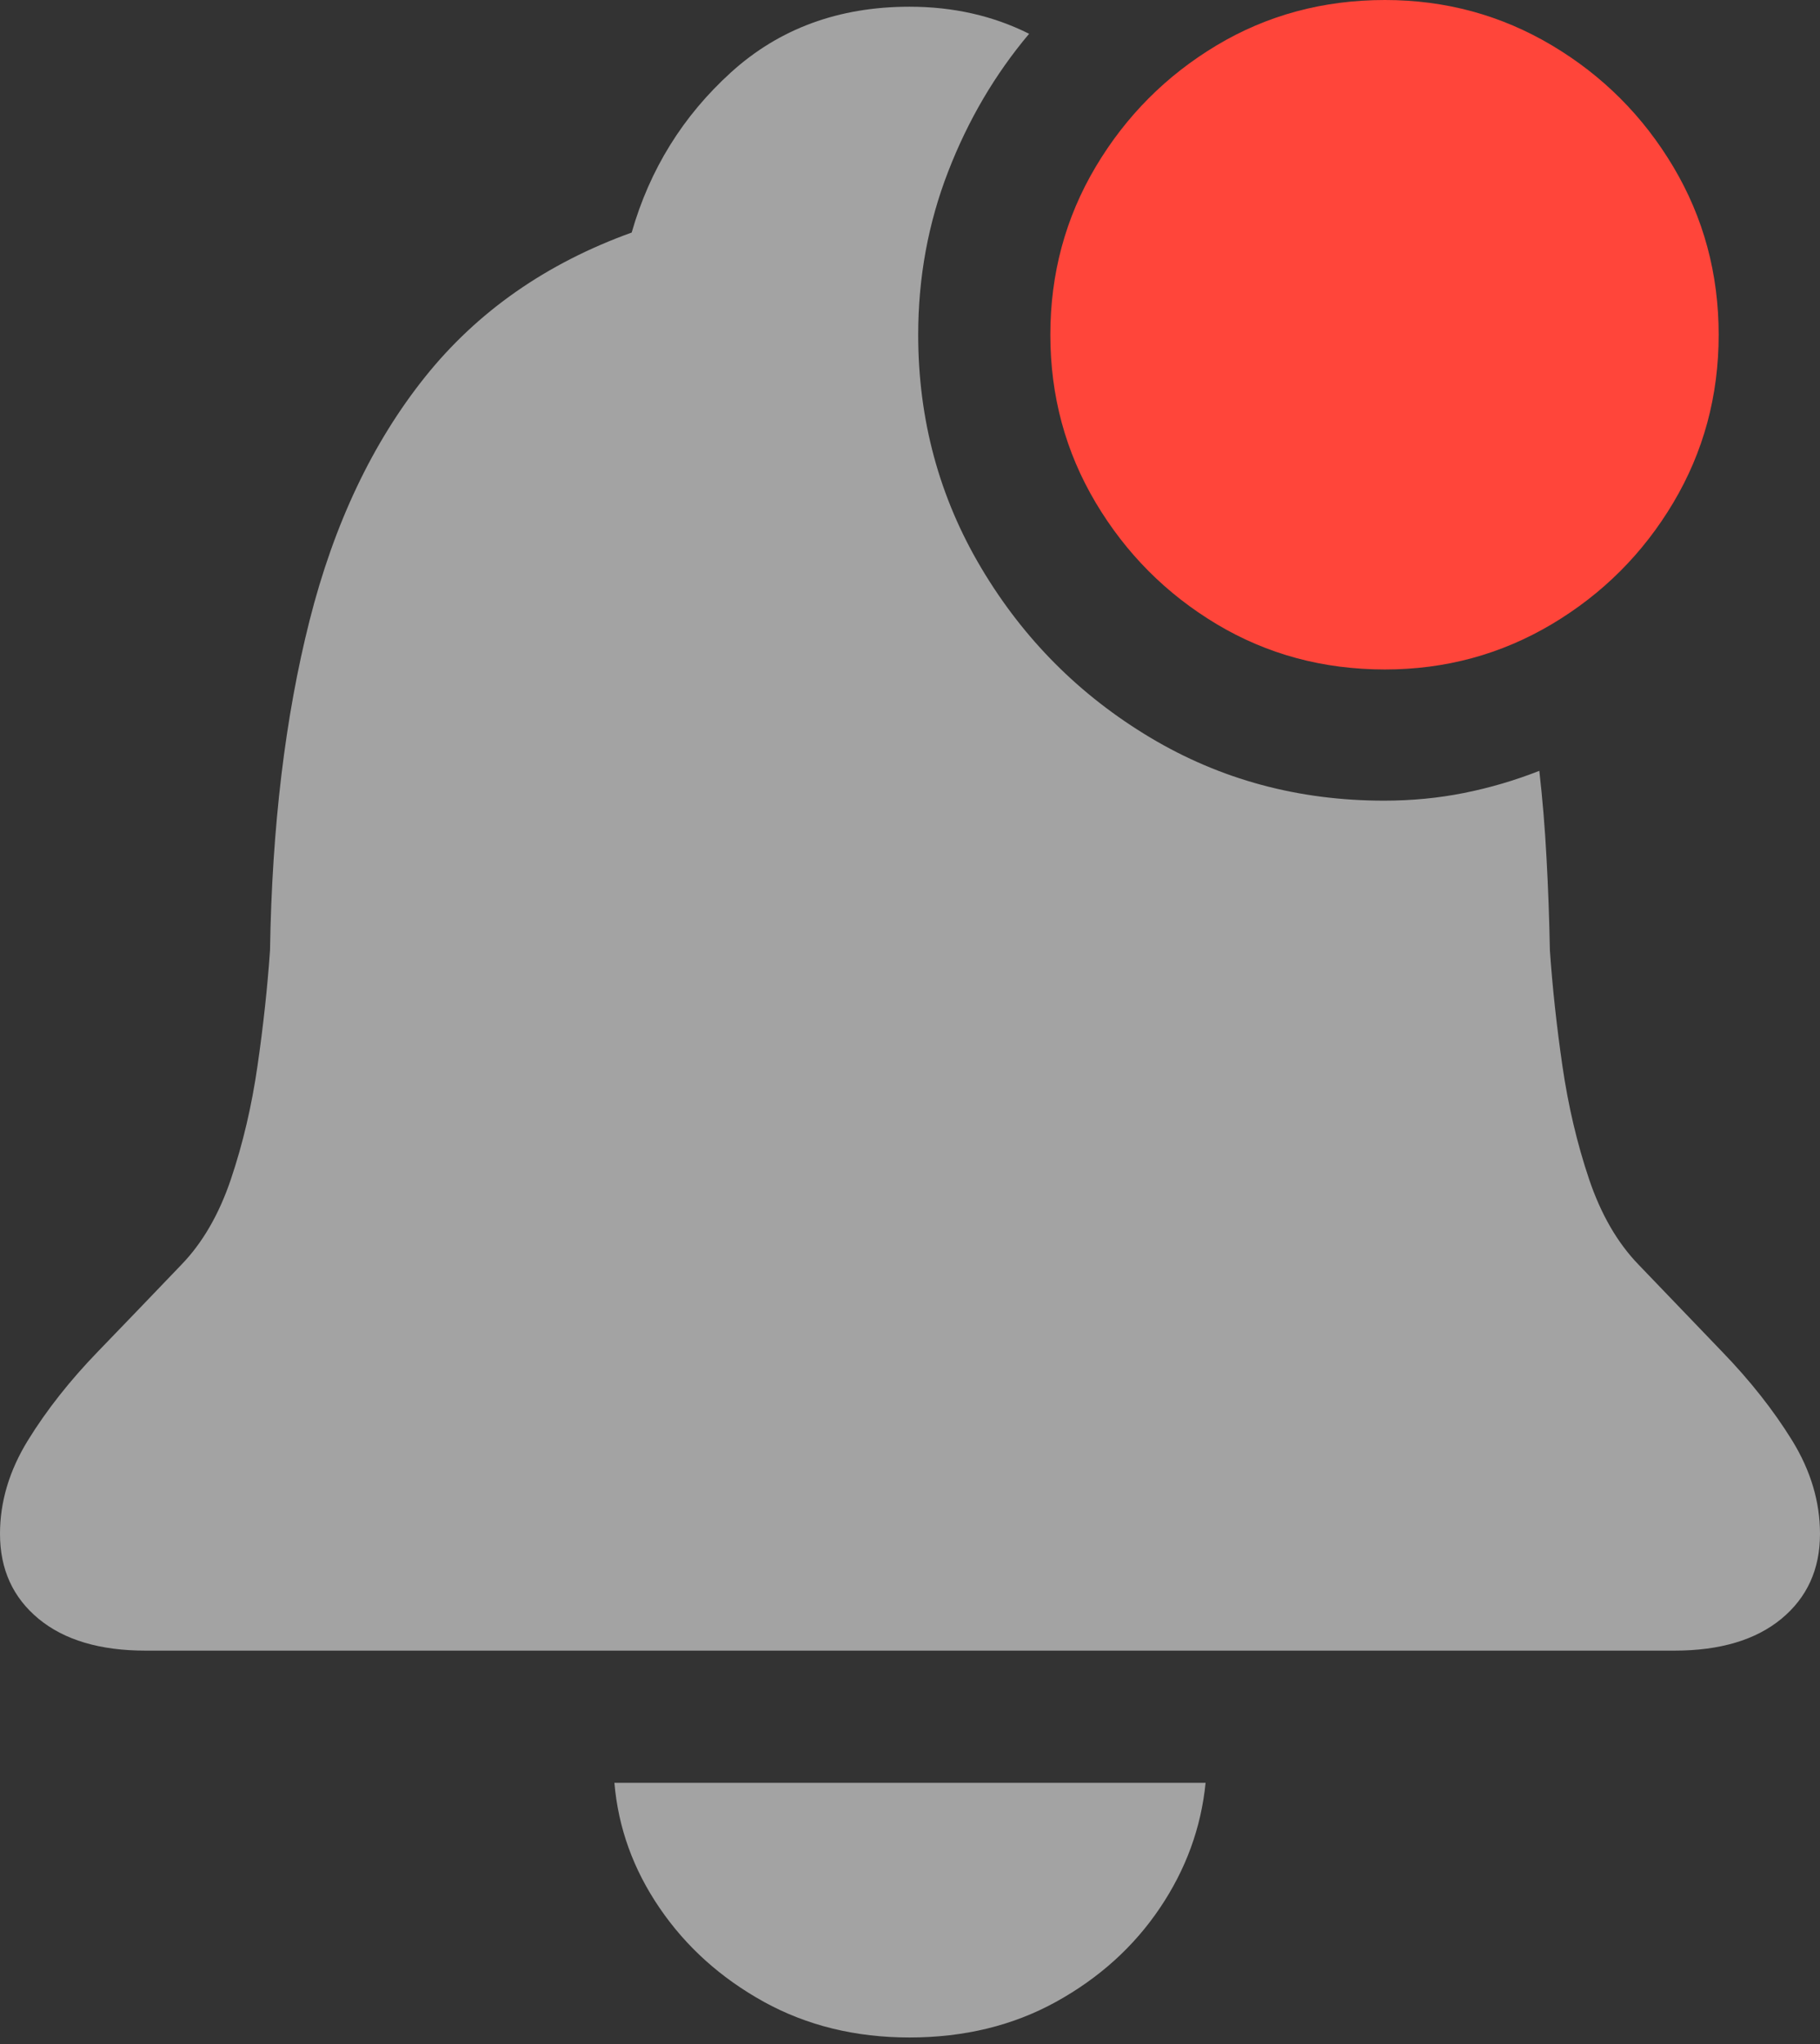 <?xml version="1.0" encoding="UTF-8"?>
<!--Generator: Apple Native CoreSVG 175.5-->
<!DOCTYPE svg
PUBLIC "-//W3C//DTD SVG 1.1//EN"
       "http://www.w3.org/Graphics/SVG/1.1/DTD/svg11.dtd">
<svg version="1.1" xmlns="http://www.w3.org/2000/svg" xmlns:xlink="http://www.w3.org/1999/xlink" width="18.428" height="20.693">
 <rect width="100%" height="100%" fill="#333333" stroke="none"/>
 <g>
  <rect height="20.693" opacity="0" width="18.428" x="0" y="0"/>
  <path d="M1.475 16.709L16.953 16.709Q17.646 16.709 18.037 16.387Q18.428 16.064 18.428 15.527Q18.428 15.039 18.145 14.58Q17.861 14.121 17.436 13.682Q17.012 13.242 16.592 12.803Q16.27 12.471 16.089 11.934Q15.908 11.396 15.82 10.791Q15.732 10.185 15.693 9.619Q15.684 9.141 15.659 8.687Q15.635 8.232 15.586 7.803Q15.215 7.949 14.824 8.027Q14.434 8.105 14.014 8.105Q12.715 8.105 11.646 7.466Q10.576 6.826 9.937 5.752Q9.297 4.678 9.297 3.389Q9.297 2.52 9.6 1.738Q9.902 0.957 10.42 0.342Q9.873 0.068 9.209 0.068Q8.135 0.068 7.402 0.732Q6.67 1.396 6.396 2.354Q5.098 2.822 4.302 3.818Q3.506 4.814 3.135 6.279Q2.764 7.744 2.734 9.619Q2.695 10.185 2.607 10.791Q2.52 11.396 2.339 11.934Q2.158 12.471 1.836 12.803Q1.416 13.242 0.991 13.682Q0.566 14.121 0.283 14.58Q0 15.039 0 15.527Q0 16.064 0.391 16.387Q0.781 16.709 1.475 16.709ZM9.209 20.625Q10.039 20.625 10.693 20.264Q11.348 19.902 11.743 19.316Q12.139 18.73 12.207 18.047L6.221 18.047Q6.279 18.73 6.68 19.316Q7.08 19.902 7.734 20.264Q8.389 20.625 9.209 20.625Z" fill="rgba(255,255,255,0.55)"/>
  <path d="M14.023 6.777Q14.941 6.777 15.713 6.318Q16.484 5.859 16.943 5.088Q17.402 4.316 17.402 3.389Q17.402 2.461 16.943 1.689Q16.484 0.918 15.713 0.459Q14.941 0 14.023 0Q13.086 0 12.319 0.459Q11.553 0.918 11.094 1.689Q10.635 2.461 10.635 3.389Q10.635 4.316 11.094 5.088Q11.553 5.859 12.319 6.318Q13.086 6.777 14.023 6.777Z" fill="#ff453a"/>
 </g>
</svg>
